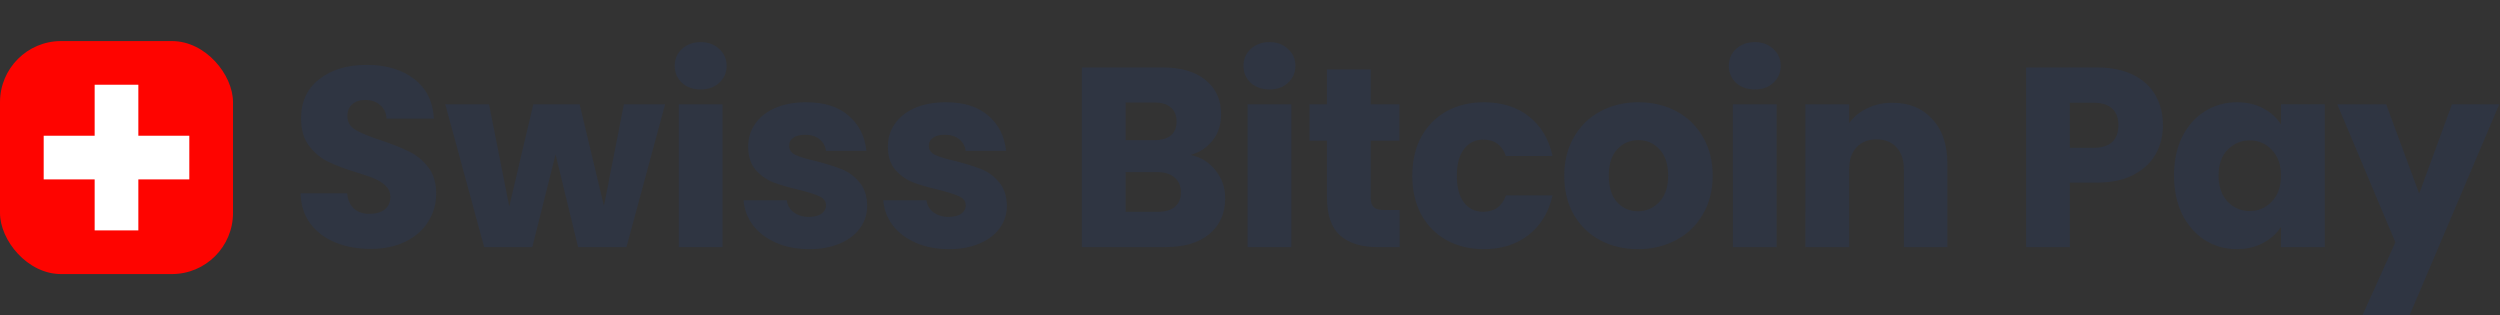 <svg width="2618" height="330" fill="none" xmlns="http://www.w3.org/2000/svg"><rect width="100%" height="100%" fill="#333333" stroke="none"/><g clip-path="url(#a)"><g clip-path="url(#b)"><path d="M0 43h244v244H0V43Z" fill="#FE0400"/><path d="M99.125 88.75h45.75v53.375h53.375v45.75h-53.375v53.375h-45.75v-53.375H45.75v-45.75h53.375V88.75Z" fill="#fff"/></g><path d="M388.172 260.643c-13.757 0-26.085-2.234-36.984-6.7-10.898-4.467-19.653-11.078-26.264-19.832-6.432-8.755-9.826-19.296-10.184-31.624h48.776c.715 6.968 3.127 12.328 7.236 16.08 4.11 3.573 9.47 5.36 16.08 5.36 6.79 0 12.15-1.519 16.08-4.556 3.931-3.216 5.896-7.594 5.896-13.132 0-4.646-1.608-8.487-4.824-11.524-3.037-3.038-6.878-5.539-11.524-7.504-4.466-1.966-10.898-4.199-19.296-6.7-12.149-3.752-22.065-7.504-29.748-11.256-7.682-3.752-14.293-9.291-19.832-16.616-5.538-7.326-8.308-16.884-8.308-28.676 0-17.51 6.343-31.178 19.028-41.004 12.686-10.006 29.212-15.008 49.58-15.008 20.726 0 37.431 5.002 50.116 15.008 12.686 9.826 19.475 23.584 20.368 41.272h-49.58c-.357-6.075-2.59-10.81-6.7-14.204-4.109-3.574-9.38-5.36-15.812-5.36-5.538 0-10.005 1.518-13.4 4.556-3.394 2.858-5.092 7.057-5.092 12.596 0 6.074 2.859 10.809 8.576 14.204 5.718 3.394 14.651 7.057 26.8 10.988 12.15 4.109 21.976 8.04 29.48 11.792 7.683 3.752 14.294 9.201 19.832 16.348 5.539 7.146 8.308 16.348 8.308 27.604 0 10.72-2.769 20.457-8.308 29.212-5.36 8.754-13.221 15.722-23.584 20.904-10.362 5.181-22.601 7.772-36.716 7.772Zm308.33-151.42-40.468 149.544h-50.652l-23.584-97.016-24.388 97.016h-50.384L466.29 109.223h45.828l21.172 106.932 25.192-106.932h48.508l25.46 106.396 20.904-106.396h43.148Zm37.376-15.544c-8.04 0-14.651-2.323-19.832-6.968-5.003-4.824-7.504-10.72-7.504-17.688 0-7.147 2.501-13.043 7.504-17.688 5.181-4.824 11.792-7.236 19.832-7.236 7.861 0 14.293 2.412 19.296 7.236 5.181 4.645 7.772 10.54 7.772 17.688 0 6.968-2.591 12.864-7.772 17.688-5.003 4.645-11.435 6.968-19.296 6.968Zm22.78 15.544v149.544H710.83V109.223h45.828Zm90.898 151.688c-13.043 0-24.656-2.234-34.84-6.7-10.184-4.467-18.224-10.542-24.12-18.224-5.896-7.862-9.202-16.616-9.916-26.264h45.292c.536 5.181 2.948 9.38 7.236 12.596 4.288 3.216 9.558 4.824 15.812 4.824 5.717 0 10.094-1.072 13.132-3.216 3.216-2.323 4.824-5.271 4.824-8.844 0-4.288-2.234-7.415-6.7-9.38-4.467-2.144-11.703-4.467-21.708-6.968-10.72-2.502-19.654-5.092-26.8-7.772-7.147-2.859-13.311-7.236-18.492-13.132-5.182-6.075-7.772-14.204-7.772-24.388 0-8.576 2.322-16.348 6.968-23.316 4.824-7.147 11.792-12.775 20.904-16.884 9.29-4.11 20.278-6.164 32.964-6.164 18.76 0 33.5 4.645 44.22 13.936 10.898 9.29 17.152 21.618 18.76 36.984h-42.344c-.715-5.182-3.038-9.291-6.968-12.328-3.752-3.038-8.755-4.556-15.008-4.556-5.36 0-9.47 1.072-12.328 3.216-2.859 1.965-4.288 4.734-4.288 8.308 0 4.288 2.233 7.504 6.7 9.648 4.645 2.144 11.792 4.288 21.44 6.432 11.077 2.858 20.1 5.717 27.068 8.576 6.968 2.68 13.042 7.146 18.224 13.4 5.36 6.074 8.129 14.293 8.308 24.656 0 8.754-2.502 16.616-7.504 23.584-4.824 6.789-11.882 12.149-21.172 16.08-9.112 3.93-19.743 5.896-31.892 5.896Zm146.292 0c-13.042 0-24.656-2.234-34.84-6.7-10.184-4.467-18.224-10.542-24.12-18.224-5.896-7.862-9.201-16.616-9.916-26.264h45.292c.536 5.181 2.948 9.38 7.236 12.596 4.288 3.216 9.559 4.824 15.812 4.824 5.718 0 10.098-1.072 13.128-3.216 3.22-2.323 4.83-5.271 4.83-8.844 0-4.288-2.24-7.415-6.7-9.38-4.47-2.144-11.704-4.467-21.71-6.968-10.72-2.502-19.653-5.092-26.8-7.772-7.146-2.859-13.31-7.236-18.492-13.132-5.181-6.075-7.772-14.204-7.772-24.388 0-8.576 2.323-16.348 6.968-23.316 4.824-7.147 11.792-12.775 20.904-16.884 9.291-4.11 20.279-6.164 32.964-6.164 18.758 0 33.498 4.645 44.218 13.936 10.9 9.29 17.15 21.618 18.76 36.984h-42.34c-.72-5.182-3.04-9.291-6.97-12.328-3.75-3.038-8.754-4.556-15.008-4.556-5.36 0-9.469 1.072-12.328 3.216-2.858 1.965-4.288 4.734-4.288 8.308 0 4.288 2.234 7.504 6.7 9.648 4.646 2.144 11.792 4.288 21.444 6.432 11.07 2.858 20.1 5.717 27.06 8.576 6.97 2.68 13.05 7.146 18.23 13.4 5.36 6.074 8.13 14.293 8.31 24.656 0 8.754-2.51 16.616-7.51 23.584-4.82 6.789-11.88 12.149-21.17 16.08-9.11 3.93-19.74 5.896-31.892 5.896Zm253.002-98.624c10.9 2.322 19.65 7.772 26.26 16.348 6.61 8.397 9.92 18.045 9.92 28.944 0 15.722-5.54 28.229-16.62 37.52-10.9 9.112-26.17 13.668-45.83 13.668h-87.63V70.631h84.69c19.11 0 34.03 4.377 44.75 13.132 10.9 8.754 16.35 20.636 16.35 35.644 0 11.077-2.95 20.278-8.84 27.604-5.72 7.325-13.4 12.417-23.05 15.276Zm-68.07-15.544h30.01c7.51 0 13.22-1.608 17.15-4.824 4.11-3.395 6.17-8.308 6.17-14.74s-2.06-11.346-6.17-14.74c-3.93-3.395-9.64-5.092-17.15-5.092h-30.01v39.396Zm33.76 75.04c7.69 0 13.58-1.698 17.69-5.092 4.29-3.574 6.43-8.666 6.43-15.276 0-6.611-2.23-11.792-6.7-15.544-4.28-3.752-10.27-5.628-17.95-5.628h-33.23v41.54h33.76Zm116.97-128.104c-8.04 0-14.65-2.323-19.83-6.968-5.01-4.824-7.51-10.72-7.51-17.688 0-7.147 2.5-13.043 7.51-17.688 5.18-4.824 11.79-7.236 19.83-7.236 7.86 0 14.29 2.412 19.29 7.236 5.19 4.645 7.78 10.54 7.78 17.688 0 6.968-2.59 12.864-7.78 17.688-5 4.645-11.43 6.968-19.29 6.968Zm22.78 15.544v149.544h-45.83V109.223h45.83Zm113.41 110.684v38.86h-23.32c-16.61 0-29.57-4.02-38.86-12.06-9.29-8.219-13.93-21.53-13.93-39.932v-59.496h-18.23v-38.056h18.23V72.775h45.82v36.448h30.02v38.056h-30.02v60.032c0 4.466 1.08 7.682 3.22 9.648 2.14 1.965 5.72 2.948 10.72 2.948h16.35Zm13.26-35.912c0-15.544 3.13-29.123 9.38-40.736 6.44-11.614 15.28-20.547 26.54-26.8 11.43-6.254 24.47-9.38 39.12-9.38 18.76 0 34.4 4.913 46.9 14.74 12.69 9.826 21 23.673 24.93 41.54h-48.78c-4.11-11.435-12.06-17.152-23.85-17.152-8.4 0-15.1 3.305-20.1 9.916-5 6.432-7.5 15.722-7.5 27.872 0 12.149 2.5 21.529 7.5 28.14 5 6.432 11.7 9.648 20.1 9.648 11.79 0 19.74-5.718 23.85-17.152h48.78c-3.93 17.509-12.24 31.266-24.93 41.272-12.68 10.005-28.31 15.008-46.9 15.008-14.65 0-27.69-3.127-39.12-9.38-11.26-6.254-20.1-15.187-26.54-26.8-6.25-11.614-9.38-25.192-9.38-40.736Zm236.3 76.916c-14.65 0-27.87-3.127-39.66-9.38-11.61-6.254-20.81-15.187-27.6-26.8-6.61-11.614-9.92-25.192-9.92-40.736 0-15.366 3.4-28.855 10.18-40.468 6.79-11.792 16.08-20.815 27.88-27.068 11.79-6.254 25.01-9.38 39.66-9.38 14.65 0 27.87 3.126 39.66 9.38 11.8 6.253 21.09 15.276 27.88 27.068 6.79 11.613 10.18 25.102 10.18 40.468 0 15.365-3.48 28.944-10.45 40.736-6.79 11.613-16.17 20.546-28.14 26.8-11.79 6.253-25.01 9.38-39.67 9.38Zm0-39.664c8.76 0 16.17-3.216 22.25-9.648 6.25-6.432 9.38-15.634 9.38-27.604 0-11.971-3.04-21.172-9.11-27.604-5.9-6.432-13.22-9.648-21.98-9.648-8.93 0-16.35 3.216-22.24 9.648-5.9 6.253-8.85 15.454-8.85 27.604 0 11.97 2.86 21.172 8.58 27.604 5.89 6.432 13.22 9.648 21.97 9.648Zm122.47-127.568c-8.04 0-14.65-2.323-19.83-6.968-5-4.824-7.5-10.72-7.5-17.688 0-7.147 2.5-13.043 7.5-17.688 5.18-4.824 11.79-7.236 19.83-7.236 7.86 0 14.3 2.412 19.3 7.236 5.18 4.645 7.77 10.54 7.77 17.688 0 6.968-2.59 12.864-7.77 17.688-5 4.645-11.44 6.968-19.3 6.968Zm22.78 15.544v149.544h-45.83V109.223h45.83Zm121.18-1.608c17.51 0 31.45 5.717 41.81 17.152 10.54 11.256 15.81 26.8 15.81 46.632v87.368h-45.56v-81.204c0-10.006-2.59-17.778-7.77-23.316-5.18-5.539-12.15-8.308-20.9-8.308-8.76 0-15.72 2.769-20.91 8.308-5.18 5.538-7.77 13.31-7.77 23.316v81.204h-45.83V109.223h45.83v19.832c4.65-6.611 10.9-11.792 18.76-15.544 7.86-3.931 16.71-5.896 26.53-5.896Zm283.34 23.584c0 10.898-2.5 20.904-7.5 30.016-5 8.933-12.68 16.169-23.05 21.708-10.36 5.538-23.22 8.308-38.59 8.308h-28.41v67.536h-45.83V70.631h74.24c15.01 0 27.69 2.59 38.06 7.772 10.36 5.18 18.13 12.328 23.31 21.44 5.18 9.112 7.77 19.564 7.77 31.356Zm-72.62 23.584c8.75 0 15.27-2.055 19.56-6.164 4.29-4.11 6.43-9.916 6.43-17.42 0-7.504-2.14-13.311-6.43-17.42-4.29-4.11-10.81-6.164-19.56-6.164h-24.93v47.168h24.93Zm84.22 28.944c0-15.366 2.86-28.855 8.58-40.468 5.89-11.614 13.84-20.547 23.85-26.8 10.01-6.254 21.17-9.38 33.5-9.38 10.54 0 19.74 2.144 27.6 6.432 8.04 4.288 14.21 9.916 18.5 16.884v-21.172h45.82v149.544h-45.82v-21.172c-4.47 6.968-10.72 12.596-18.76 16.884-7.87 4.288-17.07 6.432-27.61 6.432-12.15 0-23.22-3.127-33.23-9.38-10.01-6.432-17.96-15.455-23.85-27.068-5.72-11.792-8.58-25.371-8.58-40.736Zm112.03.268c0-11.435-3.22-20.458-9.65-27.068-6.26-6.611-13.94-9.916-23.05-9.916-9.11 0-16.88 3.305-23.32 9.916-6.25 6.432-9.38 15.365-9.38 26.8 0 11.434 3.13 20.546 9.38 27.336 6.44 6.61 14.21 9.916 23.32 9.916s16.79-3.306 23.05-9.916c6.43-6.611 9.65-15.634 9.65-27.068Zm228.59-74.772-93.8 220.564h-49.31l34.3-76.112-60.83-144.452h51.18l34.58 93.532 34.3-93.532h49.58Z" fill="#2F3542"/></g><defs><clipPath id="a"><path fill="#fff" d="M0 0h2618v330H0z"/></clipPath><clipPath id="b"><rect y="43" width="244" height="244" rx="64" fill="#fff"/></clipPath></defs></svg>